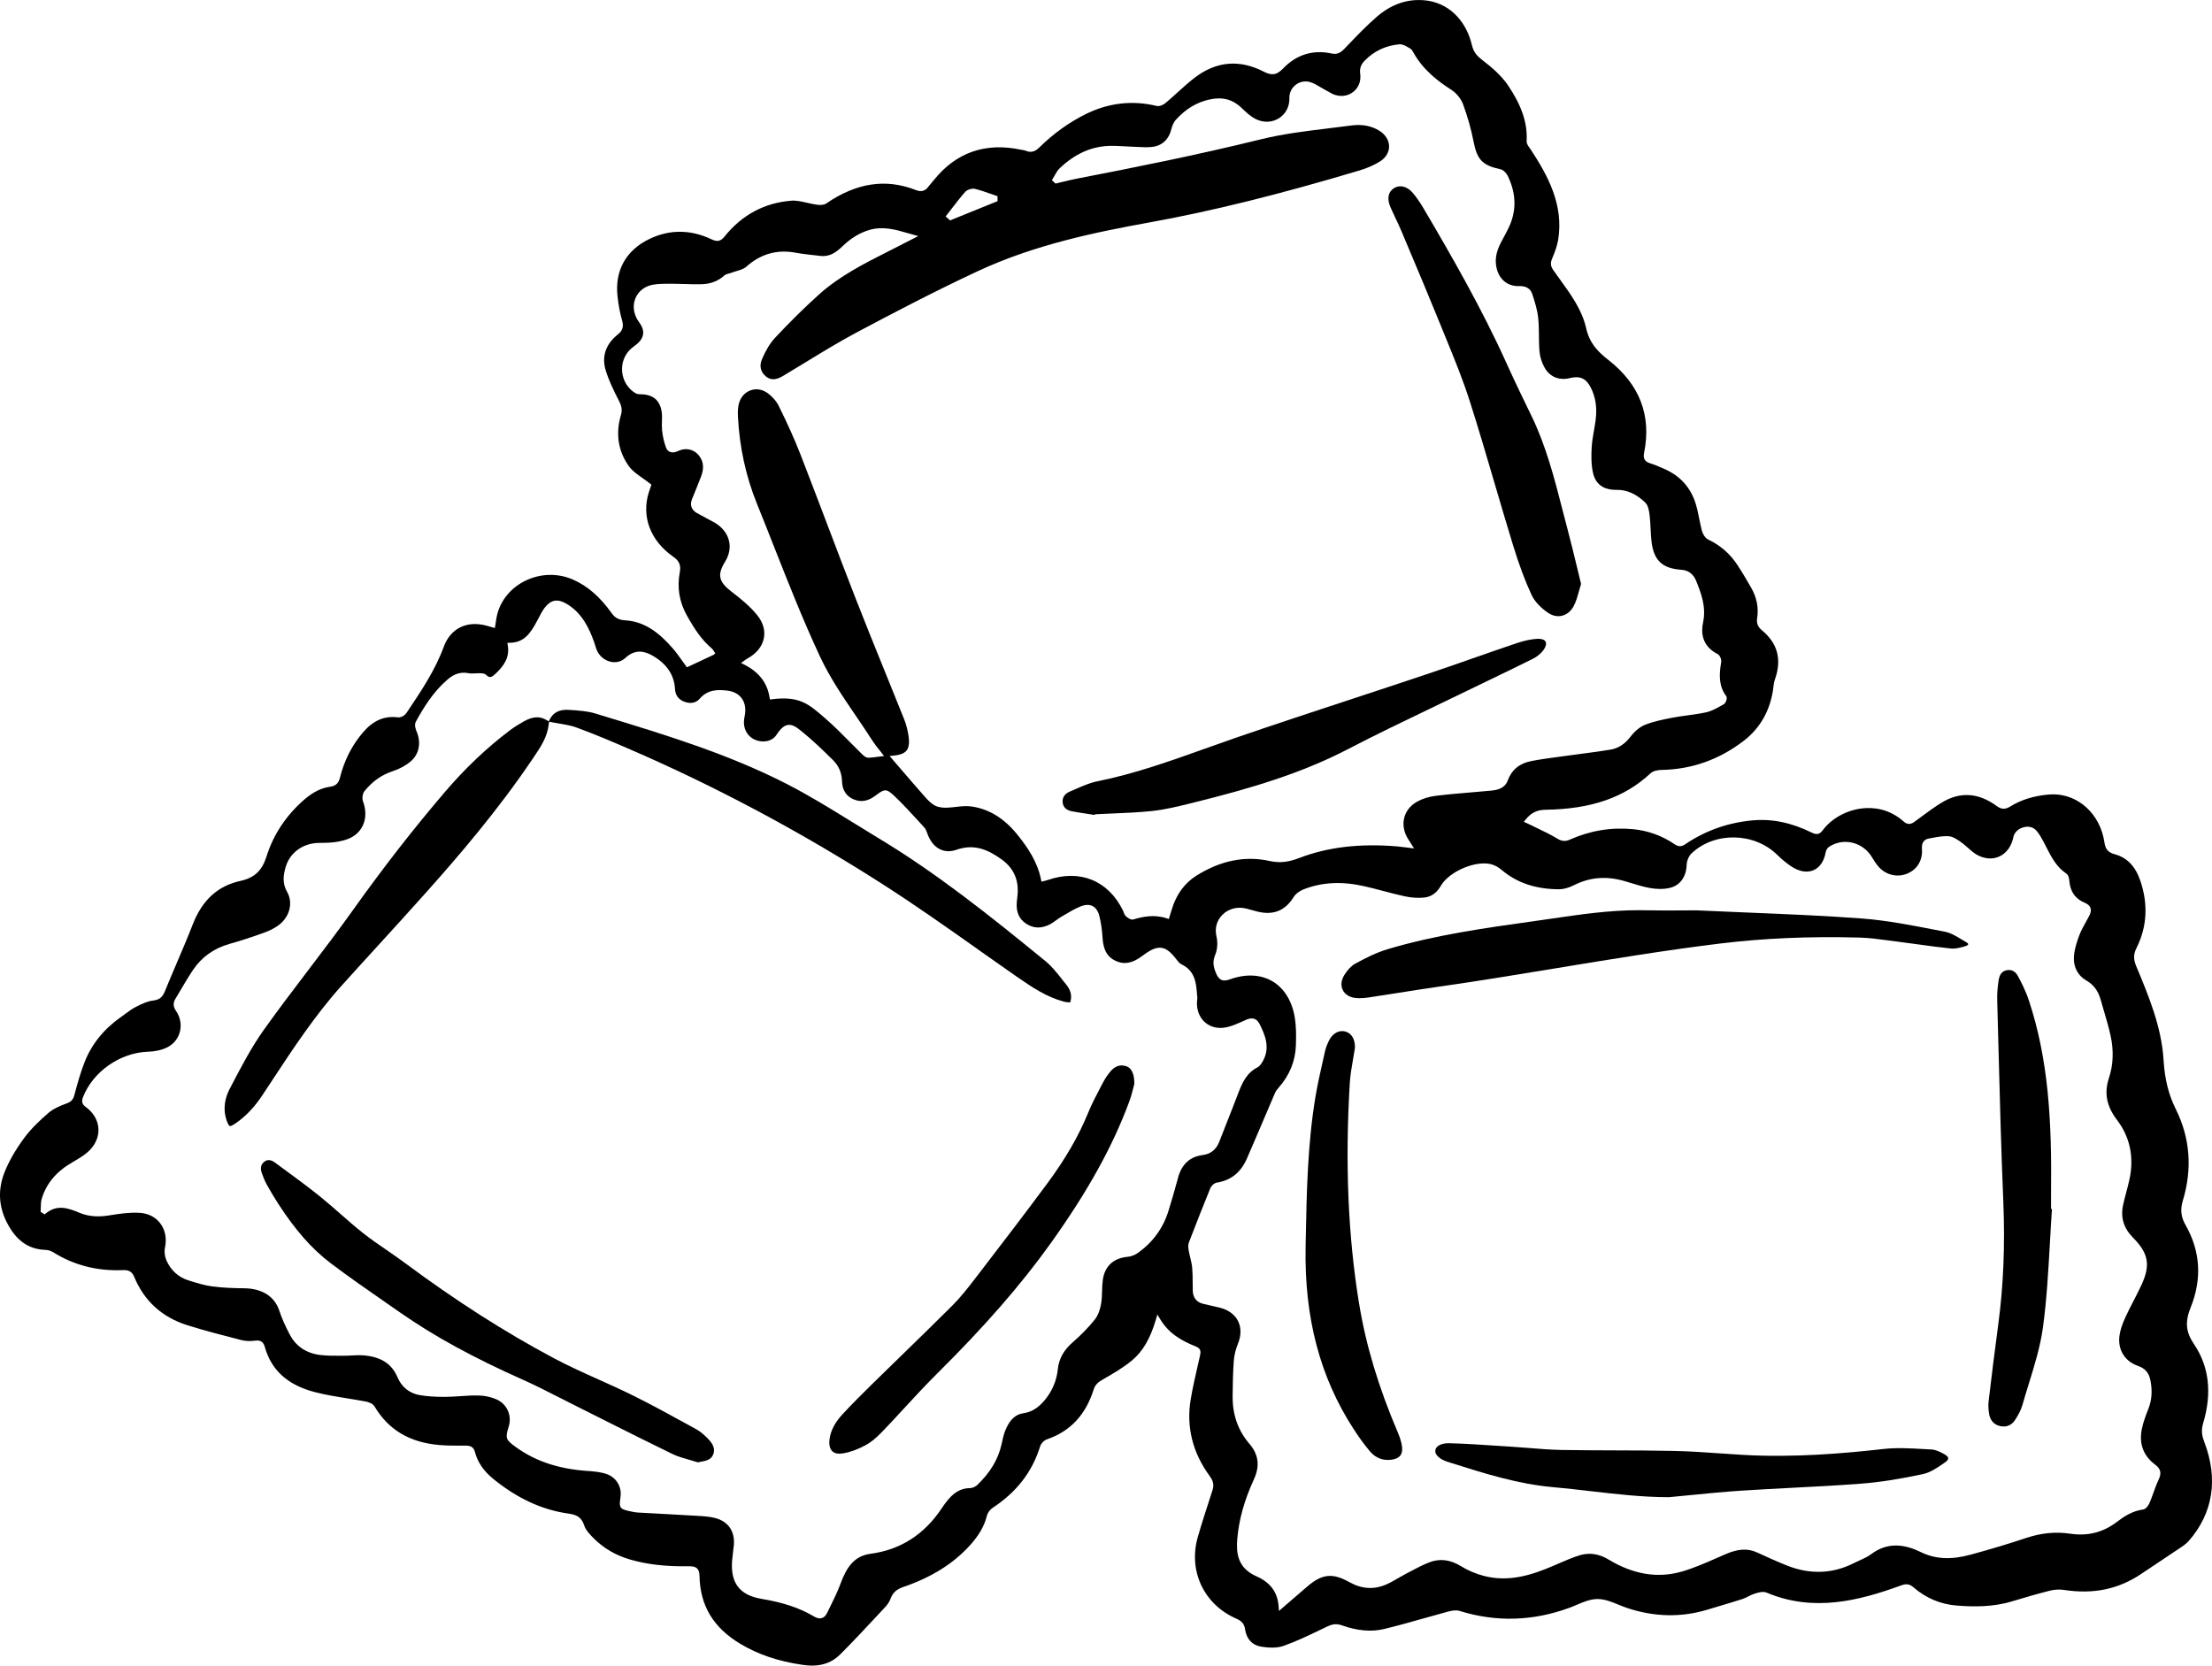 <?xml version="1.0" encoding="UTF-8"?>
<svg id="b" data-name="Layer 2" xmlns="http://www.w3.org/2000/svg" width="155.877" height="117.379" viewBox="0 0 155.877 117.379">
  <g id="c" data-name="Layer 1">
    <g>
      <path d="m122.787,112.688c.134-.044.263-.109.401-.178.147-.075.299-.152.464-.203.278-.088.596-.177.84-.072,3.297,1.392,6.503.579,9.476-.507.313-.114.566-.133.864.127.889.773,1.929,1.21,3.09,1.295,1.064.081,2.455.12,3.799-.281.951-.284,1.809-.537,2.697-.762.343-.09.709-.113,1.033-.061,2.07.32,3.85-.052,5.454-1.139.507-.344,1.017-.682,1.527-1.021.458-.305.915-.61,1.37-.917.174-.117.321-.244.437-.375,1.714-1.953,2.093-4.367,1.094-6.979-.158-.418-.233-.8-.082-1.307.638-2.125.426-3.997-.63-5.563-.592-.877-.66-1.583-.248-2.605.81-2.014.689-3.968-.357-5.805-.327-.572-.384-1.085-.195-1.718.68-2.25.515-4.419-.491-6.444-.516-1.037-.783-2.112-.867-3.484-.142-2.334-1.05-4.505-1.927-6.604-.202-.485-.197-.842.02-1.274.747-1.494.836-3.094.265-4.758-.348-1.016-.937-1.621-1.8-1.852-.522-.139-.662-.418-.727-.853-.295-1.972-1.821-3.369-3.612-3.369-.101,0-.203.005-.306.013-1.064.095-1.953.37-2.713.843-.359.221-.628.212-.96-.034-1.275-.938-2.573-1.025-3.86-.247-.509.306-1,.67-1.475,1.023-.148.11-.298.221-.448.33-.193.144-.457.27-.77-.011-1.021-.91-2.135-1.011-2.888-.93-1.118.115-2.197.707-2.818,1.546-.246.33-.479.306-.772.164-1.433-.705-2.797-.988-4.178-.861-1.738.159-3.331.725-4.738,1.683-.27.182-.483.179-.753-.005-.876-.598-1.86-.955-2.927-1.059-1.527-.148-3.023.1-4.451.737-.371.165-.623.089-.911-.087-.421-.256-.878-.476-1.319-.688-.185-.089-.369-.177-.552-.269-.057-.028-.113-.053-.174-.081l-.286-.13.121-.152c.383-.48.8-.688,1.394-.698,3.228-.044,5.583-.86,7.412-2.568.214-.199.587-.235.791-.24,2.12-.038,4.068-.731,5.788-2.059,1.1-.849,1.785-2.012,2.036-3.453.015-.091.026-.184.037-.278.023-.192.045-.391.113-.581.502-1.415.197-2.555-.932-3.487-.274-.227-.371-.486-.318-.84.114-.734-.027-1.453-.419-2.137-.257-.451-.6-1.04-.976-1.613-.518-.789-1.21-1.39-2.055-1.788-.219-.104-.383-.394-.444-.62-.075-.284-.133-.574-.19-.855-.065-.326-.133-.664-.228-.986-.344-1.171-1.091-2.017-2.222-2.511l-.142-.062c-.276-.122-.564-.248-.852-.333-.395-.119-.522-.338-.437-.758.529-2.615-.319-4.813-2.521-6.532-.795-.619-1.336-1.214-1.57-2.255-.287-1.272-1.07-2.354-1.827-3.399-.155-.215-.311-.429-.463-.645-.18-.257-.256-.475-.112-.821.176-.416.352-.86.429-1.312.427-2.522-.766-4.617-1.917-6.381-.025-.038-.053-.076-.081-.115-.107-.146-.227-.312-.217-.494.065-1.271-.34-2.483-1.312-3.929-.488-.722-1.218-1.326-1.8-1.771-.371-.284-.625-.559-.743-1.057-.428-1.828-1.727-3.043-3.389-3.169-1.202-.1-2.326.305-3.329,1.178-.706.612-1.368,1.303-2.01,1.972l-.303.314c-.272.28-.528.367-.883.285-1.293-.278-2.469.09-3.396,1.065-.494.517-.865.471-1.375.211-1.707-.873-3.343-.724-4.86.44-.424.325-.83.694-1.223,1.05-.267.241-.533.483-.807.714-.166.139-.431.273-.644.219-1.717-.414-3.401-.216-5.008.582-1.17.58-2.265,1.368-3.255,2.341-.227.223-.52.421-.962.236-.068-.028-.149-.042-.235-.057l-.106-.018c-2.514-.531-4.573.195-6.138,2.147-.055.068-.112.134-.168.199-.077.088-.153.176-.222.269-.222.304-.502.377-.878.228-2.108-.825-4.175-.515-6.311.947-.178.122-.457.115-.656.088-.227-.031-.454-.082-.676-.132-.412-.093-.81-.191-1.182-.146-1.863.159-3.423,1-4.637,2.501-.249.307-.47.434-.911.225-1.488-.709-2.965-.722-4.395-.036-1.64.787-2.44,2.205-2.255,3.997.068.649.174,1.218.325,1.738.127.445.043.725-.303.999-.855.683-1.148,1.559-.849,2.532.23.75.585,1.464.929,2.132.177.345.257.624.139,1.026-.388,1.311-.187,2.56.579,3.611.229.312.575.556.942.815.18.127.367.257.547.402l.083.066-.057.166c-.032.088-.084.233-.129.38-.529,1.708.114,3.402,1.723,4.529.356.25.571.531.465,1.084-.205,1.076-.038,2.105.497,3.057.536.959,1.039,1.72,1.756,2.324.075.064.122.148.153.204l.097.147-.141.107-1.861.871-.075-.1c-.09-.121-.179-.248-.272-.378-.203-.287-.414-.585-.651-.857-.814-.927-1.847-1.886-3.347-1.975-.451-.028-.72-.171-.961-.508-.82-1.147-1.675-1.893-2.691-2.349-1.072-.483-2.307-.459-3.386.066-1.006.489-1.73,1.356-1.986,2.379-.042.163-.068.332-.095.512-.013.089-.027.182-.044.276l-.028.166-.607-.171c-1.37-.368-2.519.2-2.992,1.492-.607,1.651-1.585,3.108-2.53,4.518l-.109.161c-.109.16-.378.325-.594.295-.964-.12-1.747.222-2.478,1.082-.763.897-1.303,1.961-1.603,3.163-.07.282-.206.581-.685.644-.642.085-1.239.387-1.88.949-1.253,1.106-2.131,2.438-2.609,3.959-.317,1.012-.851,1.513-1.845,1.73-1.586.348-2.681,1.344-3.347,3.045-.365.936-.766,1.876-1.154,2.784-.281.658-.561,1.317-.832,1.979-.166.406-.393.575-.835.626-.402.049-.804.242-1.214.454-.242.123-.46.286-.693.457-.102.076-.204.152-.307.223-1.222.849-2.094,1.924-2.593,3.196-.287.73-.498,1.485-.724,2.328-.088.325-.23.476-.561.596-.426.154-.91.355-1.271.667-.523.452-1.191,1.063-1.717,1.778-.599.817-1.058,1.616-1.361,2.373-.559,1.39-.409,2.759.445,4.068.607.928,1.399,1.395,2.421,1.427.191.007.395.07.56.172,1.45.908,3.089,1.336,4.929,1.254.285-.006.593.037.764.458.703,1.713,1.969,2.867,3.763,3.429,1.255.393,2.554.726,3.811,1.048.274.068.59.081.947.038.278-.037.566-.005.685.424.46,1.656,1.613,2.702,3.527,3.2.749.195,1.533.32,2.29.443.428.068.855.136,1.28.217.147.028.505.119.638.344.98,1.654,2.472,2.545,4.564,2.725.51.045,1.02.046,1.546.045h.335c.27.002.534.058.632.441.184.713.615,1.349,1.28,1.89,1.71,1.392,3.449,2.196,5.318,2.458.554.079.912.241,1.103.833.109.333.408.649.68.918.698.694,1.547,1.191,2.527,1.477,1.214.355,2.521.509,4.175.484h.042c.428,0,.693.121.703.681.036,2.083.976,3.649,2.874,4.784,1.252.749,2.632,1.218,4.347,1.476,1.165.182,2.022-.061,2.705-.743.94-.937,1.86-1.928,2.751-2.886l.439-.471c.151-.163.28-.373.363-.593.146-.387.413-.629.864-.782,1.994-.681,3.534-1.641,4.707-2.934.641-.707,1.023-1.37,1.199-2.087.053-.212.215-.437.402-.559,1.695-1.114,2.789-2.527,3.347-4.322.068-.217.276-.439.477-.507,1.65-.565,2.731-1.715,3.303-3.517.12-.377.351-.535.639-.701.706-.406,1.435-.826,2.063-1.349.766-.642,1.286-1.535,1.687-2.899l.098-.332.178.297c.613,1.024,1.467,1.528,2.562,1.969.375.152.306.448.261.644l-.149.656c-.178.779-.362,1.584-.498,2.381-.332,1.944.116,3.771,1.33,5.431.19.259.346.559.203,1l-.135.413c-.306.941-.622,1.914-.9,2.877-.692,2.401.427,4.773,2.72,5.768.381.164.558.382.61.756.093.663.495,1.103,1.104,1.208.652.109,1.19.096,1.594-.045.9-.316,1.783-.74,2.637-1.151l.454-.218c.28-.133.593-.235,1.011-.089,1.115.396,2.096.48,2.99.267.943-.229,1.895-.497,2.815-.757.566-.16,1.132-.32,1.7-.472.241-.064.555-.129.81-.047,2.554.796,5.148.726,7.714-.211.176-.064.351-.139.528-.214.479-.204.976-.414,1.478-.414h.011c.501.002.992.204,1.467.399.2.082.401.164.601.231,1.921.642,3.833.68,5.686.114.28-.085.561-.17.842-.253.535-.159,1.07-.318,1.602-.49ZM66.726,15.139c.115-.146.228-.292.34-.438.301-.391.613-.796.946-1.174.146-.167.484-.27.702-.214.361.087.714.211,1.056.331.14.049.28.097.42.145l.104.034.004.352-3.348,1.358-.106-.097c-.033-.03-.065-.061-.098-.09l-.109-.094.089-.114Zm-16.412,21.668c-.193-.109-.39-.214-.587-.318-.208-.109-.415-.219-.62-.336-.389-.219-.509-.573-.336-.994l.024-.058c.206-.505.412-1.011.609-1.521.229-.598.173-1.089-.168-1.501-.358-.431-.928-.546-1.454-.293-.221.104-.412.125-.566.062-.134-.055-.233-.167-.292-.332-.135-.368-.225-.772-.269-1.204-.021-.209-.015-.419-.009-.622.008-.241.014-.469-.021-.688-.13-.803-.609-1.201-1.46-1.216-.135-.001-.276-.012-.39-.081-.536-.321-.886-.896-.936-1.536-.049-.63.202-1.241.67-1.631.063-.052.127-.102.192-.152.096-.072.192-.145.279-.228.401-.382.456-.834.155-1.307-.028-.045-.061-.089-.091-.132-.044-.061-.088-.122-.125-.186-.303-.516-.343-1.095-.109-1.587.228-.479.686-.804,1.255-.892.397-.063.808-.057,1.198-.058h.097c.288.001.577.009.865.019.383.013.784.024,1.167.017.668-.014,1.204-.214,1.64-.61.095-.085.219-.117.329-.145.046-.012.094-.024.138-.04.122-.047.253-.088.383-.127.274-.082.534-.16.709-.316,1.02-.903,2.148-1.223,3.456-.989.439.081.893.132,1.332.18l.441.051c.663.078,1.138-.286,1.519-.654.622-.601,1.239-.978,1.941-1.182.95-.273,1.831-.019,2.691.23.12.034.24.069.361.103l.375.104-1.26.644c-.276.142-.555.284-.834.425-1.702.86-3.462,1.75-4.909,3.055-1.027.925-2.068,1.952-3.09,3.048-.342.367-.644.862-.924,1.516-.196.458-.093.896.281,1.202.333.273.701.266,1.193-.025.55-.327,1.097-.661,1.645-.995,1.146-.701,2.331-1.425,3.538-2.068,2.509-1.337,5.487-2.897,8.544-4.324,4.034-1.883,8.373-2.763,12.124-3.442,4.38-.792,9.078-1.955,14.785-3.66.533-.159,1.014-.369,1.432-.626.415-.257.654-.645.655-1.063,0-.434-.252-.84-.69-1.113-.559-.346-1.231-.473-2.005-.365-.531.071-1.064.136-1.598.202-1.572.191-3.196.388-4.744.77-4.435,1.093-8.857,1.979-12.976,2.774-.314.061-.625.136-.937.212-.158.038-.317.077-.476.114l-.081.018-.257-.243.068-.107c.046-.071.088-.147.13-.222.098-.177.2-.359.351-.503,1.049-.997,2.169-1.513,3.42-1.577.371-.014.73.004,1.083.024.179.011.358.021.537.027.132.005.263.011.396.018.333.017.676.038,1.005.008.75-.059,1.247-.504,1.437-1.286.037-.152.128-.437.32-.645.706-.772,1.491-1.239,2.4-1.426.887-.191,1.617.013,2.227.605.31.301.616.586.959.764.55.289,1.174.272,1.668-.039.48-.303.756-.835.737-1.425-.012-.359.153-.708.443-.931.295-.228.671-.297,1.026-.19.241.071.458.202.668.326.091.056.184.11.278.16.091.047.182.101.272.153.197.115.382.224.577.276.479.134.946.03,1.292-.274.342-.299.499-.746.434-1.225-.051-.37.043-.648.312-.925.662-.68,1.484-1.069,2.441-1.155.216-.021.431.102.618.209.043.025.085.049.127.071.123.066.197.198.255.303.694,1.253,1.784,2.055,2.659,2.615.365.235.695.639.839,1.033.327.893.575,1.774.736,2.616.246,1.286.632,1.687,1.885,1.953.217.046.428.27.523.467.593,1.215.631,2.413.113,3.559-.121.269-.263.531-.401.785-.064.119-.128.237-.19.357-.345.662-.441,1.237-.303,1.813.192.791.76,1.258,1.527,1.258.037-.001.076-.004.117-.002.454,0,.747.192.871.572.176.546.354,1.099.412,1.663.044.418.049.843.053,1.255.005.381.009.775.045,1.157.033.355.159.745.355,1.099.358.648,1.024.924,1.777.739.72-.176,1.147.018,1.478.67.344.677.456,1.432.339,2.305-.032.24-.074.479-.116.718-.069.391-.139.795-.16,1.191-.031.567-.043,1.228.101,1.827.228.957.982,1.165,1.598,1.165.033-.001.069-.001.104,0,.69,0,1.331.287,1.955.877.216.204.284.561.325.916.037.313.052.631.068.938.014.298.03.606.064.904.154,1.329.76,1.906,2.094,1.995.503.033.859.299,1.056.792.338.847.721,1.807.483,2.924-.149.699-.095,1.651,1.02,2.222.178.091.289.393.257.575-.16.932-.161,1.694.35,2.383.044.058.055.139.031.247-.006.026-.061.261-.209.342l-.159.089c-.339.191-.69.388-1.072.472-.438.098-.887.159-1.323.217-.351.047-.713.096-1.064.165-.613.119-1.309.253-1.931.505-.342.14-.708.437-.979.792-.41.545-.881.857-1.438.951-.638.109-1.29.193-1.919.275-.33.043-.661.087-.991.133-.224.031-.447.061-.671.091-.655.087-1.331.178-1.988.303-.834.157-1.396.613-1.672,1.358-.206.564-.7.685-1.202.732-.425.04-.849.076-1.275.112-.848.071-1.726.145-2.585.249-.486.058-.959.205-1.329.413-.472.263-.796.671-.912,1.15-.122.501-.015,1.043.303,1.528.031.046.062.095.108.168l.285.45-.674-.083c-.198-.026-.367-.047-.537-.062-2.627-.216-4.875.052-6.881.82-.671.256-1.282.387-2.087.211-1.714-.383-3.444-.036-5.142,1.023-.854.531-1.447,1.348-1.763,2.425-.031.103-.063.208-.101.329l-.098.313-.146-.05c-.872-.288-1.675-.122-2.35.079-.024.007-.049.009-.074.009-.182,0-.376-.165-.458-.243-.083-.078-.122-.185-.158-.279-.013-.036-.025-.07-.04-.103-1.021-2.121-3.049-2.949-5.302-2.162-.052.019-.108.032-.179.05l-.268.068-.032-.158c-.249-1.252-.955-2.267-1.613-3.095-.964-1.212-2.051-1.883-3.323-2.052-.34-.046-.69-.007-1.062.036-.228.025-.463.052-.696.057-.183-.002-.533-.011-.806-.167-.279-.158-.509-.407-.703-.629-.556-.63-1.104-1.267-1.641-1.891l-.826-.959.291-.028c.471-.047.762-.166.917-.371.172-.228.205-.598.104-1.165-.069-.378-.164-.721-.282-1.018-.435-1.091-.878-2.18-1.319-3.268-.692-1.706-1.407-3.469-2.088-5.213-.675-1.728-1.344-3.491-1.991-5.196-.637-1.675-1.273-3.351-1.923-5.022-.402-1.027-.899-2.139-1.523-3.395-.167-.338-.472-.682-.815-.921-.357-.249-.787-.31-1.169-.171-.401.146-.698.48-.816.919-.069.256-.093.562-.072.937.113,2.156.562,4.216,1.336,6.125.407,1.006.806,2.016,1.204,3.026,1.016,2.574,2.065,5.236,3.255,7.779.681,1.457,1.616,2.831,2.521,4.16.389.572.791,1.164,1.17,1.756.142.223.313.437.48.643l.333.424-.433.055c-.218.03-.444.059-.669.068h-.011c-.121,0-.253-.071-.403-.217-.292-.284-.578-.573-.864-.862-.568-.577-1.157-1.171-1.776-1.706l-.076-.065c-1.089-.944-1.745-1.515-3.668-1.272l-.146.018-.023-.145c-.163-1.033-.746-1.791-1.788-2.317l-.225-.114.32-.228c.056-.042.091-.066.129-.085.625-.335,1.037-.836,1.157-1.411.114-.545-.039-1.103-.443-1.616-.512-.65-1.191-1.192-1.841-1.692-.906-.698-1.01-1.19-.441-2.109.301-.488.391-1.007.263-1.504-.133-.516-.503-.966-1.043-1.268Zm32.694,46.223c-.224.839-.47,1.658-.66,2.279-.374,1.224-1.097,2.227-2.154,2.982-.217.155-.479.256-.718.278-1.017.091-1.626.657-1.763,1.635-.036.253-.044.517-.051.773-.008.288-.017.588-.065.881-.055.332-.178.798-.45,1.137-.444.55-.959,1.082-1.532,1.58-.654.568-.994,1.174-1.071,1.91-.088.838-.41,1.587-.959,2.226-.454.531-.91.803-1.475.884-.528.075-.913.419-1.214,1.083-.144.316-.224.664-.307,1.055-.231,1.08-.797,2.036-1.731,2.924-.135.127-.345.214-.523.215-.572.005-1.051.257-1.508.796-.157.183-.31.389-.47.631-1.227,1.844-2.911,2.921-5.005,3.198-1.176.157-1.702.966-2.131,2.132-.193.527-.445,1.038-.689,1.533-.079.161-.159.323-.237.484-.1.21-.224.336-.381.382-.045.014-.093.021-.141.021-.132,0-.276-.05-.447-.152-.978-.581-2.139-.969-3.653-1.22-1.543-.255-2.205-1.112-2.083-2.698.017-.198.04-.395.065-.593.021-.164.042-.327.057-.491.087-.968-.383-1.664-1.291-1.91-.397-.109-.83-.134-1.25-.159l-.125-.007c-.822-.051-1.645-.095-2.468-.139-.549-.028-1.097-.058-1.645-.089-.145-.009-.285-.038-.421-.065l-.066-.013c-.781-.163-.835-.238-.72-1.019.104-.702-.288-1.362-.955-1.606-.42-.152-.898-.196-1.392-.229-2.017-.138-3.666-.689-5.038-1.687-.714-.52-.746-.615-.491-1.447.237-.779-.125-1.581-.862-1.908-.38-.168-.828-.266-1.265-.274-.441-.011-.862.02-1.284.047-.352.024-.717.047-1.077.05-.673.006-1.239-.034-1.768-.121-.73-.121-1.29-.565-1.578-1.25-.407-.966-1.177-1.459-2.424-1.555-.26-.02-.521-.008-.796.009-.18.009-.361.019-.54.019h-.332c-.445.002-.91.002-1.362-.053-.966-.12-1.702-.609-2.129-1.413-.342-.643-.58-1.185-.75-1.705-.327-1.007-1.21-1.57-2.487-1.584-.667-.006-1.453-.027-2.235-.129-.523-.069-1.038-.228-1.535-.381l-.138-.043c-.707-.217-1.247-.703-1.56-1.409-.123-.281-.164-.626-.104-.9.139-.649.017-1.263-.344-1.73-.342-.443-.867-.7-1.482-.727-.708-.038-1.44.076-2.131.187-.792.129-1.475.065-2.086-.195-.798-.339-1.577-.587-2.353.053l-.083.069-.091-.057c-.042-.025-.082-.05-.123-.078l-.071-.049.006-.087c.006-.081.007-.161.009-.242.002-.191.006-.387.062-.578.323-1.09,1.036-1.938,2.18-2.592.489-.28.955-.562,1.286-.932.396-.445.582-.985.524-1.522-.061-.555-.374-1.063-.881-1.43-.259-.187-.318-.386-.202-.687.694-1.801,2.623-3.151,4.586-3.21.503-.015.981-.123,1.345-.305.456-.228.776-.619.9-1.103.128-.495.03-1.03-.272-1.469-.205-.298-.218-.561-.044-.852.12-.198.237-.397.355-.596.279-.473.567-.963.879-1.428.609-.912,1.473-1.533,2.572-1.844.782-.219,1.589-.482,2.466-.801.413-.151.763-.336,1.039-.549.752-.581.991-1.553.565-2.309-.337-.599-.288-1.131-.112-1.744.301-1.046,1.241-1.717,2.398-1.717.042-.002.094-.001.142,0,.746,0,1.344-.087,1.826-.266.504-.187.879-.526,1.085-.975.225-.496.228-1.093.007-1.681-.082-.218-.033-.559.103-.728.565-.695,1.224-1.158,2.019-1.415.469-.153.913-.399,1.252-.693.59-.512.739-1.326.39-2.125-.03-.069-.172-.421-.045-.652.531-.975,1.209-2.088,2.203-2.949.34-.297.819-.618,1.513-.475.145.03.301.02.47.012.102-.006.208-.012.306-.008h.049c.134.004.301.006.408.11.255.249.387.193.703-.109.52-.499.98-1.083.829-1.973l-.03-.174.177-.002c1.02-.015,1.459-.682,1.925-1.552.039-.071.076-.144.114-.217.122-.237.249-.484.418-.702.426-.558.899-.649,1.519-.288,1.107.642,1.613,1.731,1.962,2.712.026.076.05.152.074.229.046.151.09.292.154.421.198.391.568.67.993.746.362.066.713-.033.975-.278.771-.717,1.488-.431,2.027-.102.927.564,1.424,1.333,1.476,2.286.023.415.221.708.591.871.453.198.88.129,1.142-.176.586-.681,1.314-.652,1.943-.581.884.104,1.368.724,1.263,1.617-.008.076-.023.151-.038.225-.009.051-.02.102-.027.153-.095.631.189,1.202.724,1.453.497.235,1.211.197,1.561-.34.281-.433.526-.644.792-.687.368-.05.668.202,1.065.526.706.577,1.362,1.202,2.129,1.963.396.394.606.887.623,1.466.018.635.295,1.069.825,1.291.517.214,1.021.129,1.537-.268.631-.479.756-.514,1.335.034.582.552,1.132,1.152,1.664,1.733l.428.466c.109.119.166.275.216.414l.021.058c.368.998,1.146,1.428,2.04,1.113,1.311-.46,2.3.05,3.173.674.8.569,1.184,1.349,1.145,2.318-.006.139-.021.279-.038.418-.012.098-.023.196-.03.294-.052.687.165,1.179.662,1.507.522.344,1.09.354,1.691.037.141-.075.273-.171.412-.273.121-.088.241-.174.368-.249l.229-.135c.357-.212.726-.432,1.119-.592.337-.138.628-.151.862-.031.233.119.394.362.482.722.114.467.186.963.217,1.477.05.87.314,1.362.884,1.644.601.299,1.197.205,1.876-.299.076-.057.154-.114.233-.168.944-.675,1.476-.586,2.19.35.106.14.236.312.38.38.97.456,1.039,1.344,1.099,2.127l.018.21c.006.066-.004.129-.012.185-.004.025-.008.05-.009.076-.042.607.17,1.155.579,1.504.406.344.951.461,1.547.324.394-.093.784-.269,1.161-.44l.177-.079c.443-.197.759-.09.964.333.319.661.755,1.565.24,2.527-.084.158-.211.394-.408.496-.763.389-1.08,1.093-1.362,1.84-.253.668-.515,1.332-.778,1.995-.184.466-.368.931-.549,1.399-.214.555-.606.872-1.165.943-.918.12-1.492.652-1.753,1.63Zm35.482,27.727c-1.67.479-3.388.2-5.111-.839-.695-.421-1.369-.522-2.054-.316-.51.157-1.017.376-1.505.588l-.367.159c-1.501.644-3.139,1.176-4.923.699-.561-.152-1.097-.38-1.552-.662-.772-.48-1.509-.573-2.259-.285-.456.177-.902.413-1.332.642l-.348.184c-.174.09-.345.19-.517.289-.262.153-.534.312-.82.438-.867.382-1.736.331-2.592-.147-1.215-.681-1.948-.601-3.012.319l-1.973,1.701-.021-.303c-.069-1.018-.572-1.7-1.583-2.148-1.311-.582-1.411-1.637-1.335-2.592.112-1.374.496-2.757,1.174-4.228.432-.936.333-1.75-.3-2.488-.825-.961-1.216-2.078-1.198-3.419.009-.764.021-1.629.084-2.469.031-.388.13-.797.289-1.183.236-.574.24-1.144.008-1.603-.229-.454-.681-.788-1.273-.937-.197-.049-.394-.093-.592-.136-.202-.045-.405-.09-.605-.141-.446-.113-.701-.431-.718-.893-.007-.204-.008-.408-.009-.612-.001-.34-.004-.693-.034-1.034-.023-.242-.079-.479-.139-.73-.039-.164-.078-.327-.108-.494-.03-.164-.053-.375.014-.555.543-1.413,1.037-2.665,1.51-3.825.066-.166.268-.365.464-.396.993-.161,1.685-.715,2.113-1.693.407-.929.804-1.863,1.201-2.796.257-.604.515-1.208.773-1.81.055-.126.14-.254.261-.39.773-.868,1.184-1.877,1.22-2.998.024-.757.019-1.387-.087-1.998-.197-1.14-.758-2.032-1.581-2.511-.822-.478-1.872-.527-2.961-.136-.522.19-.787.077-.999-.425-.191-.456-.261-.816-.056-1.306.153-.365.186-.871.087-1.287-.136-.572.018-1.129.424-1.53.432-.428,1.061-.592,1.691-.429.125.031.248.066.373.101.163.046.326.093.491.129,1.07.236,1.876-.108,2.459-1.046.16-.257.458-.445.685-.535,1.288-.512,2.689-.588,4.28-.231.461.103.924.225,1.371.344.498.132,1.012.267,1.522.376.456.096.921.123,1.354.081.604-.062.96-.478,1.153-.816.572-1.005,2.415-1.808,3.536-1.536.256.064.527.21.76.408,1.064.905,2.382,1.35,4.029,1.361h.009c.314,0,.686-.101,1.049-.285,1.123-.568,2.286-.663,3.563-.294.154.045.308.093.463.139.456.14.925.284,1.394.361.352.057.879.1,1.377-.028.69-.176,1.12-.776,1.15-1.605.011-.303.155-.644.355-.829,1.63-1.523,4.385-1.477,6.012.1.32.31.749.699,1.229.961.494.267.988.307,1.388.115.416-.202.703-.635.807-1.218.024-.139.106-.318.235-.403.471-.317,1.046-.426,1.607-.305.575.123,1.082.48,1.392.98l.039.063c.155.252.317.51.515.717.531.553,1.314.713,2.006.41.685-.304,1.056-.95.995-1.73-.032-.429.139-.669.524-.733.087-.015.174-.031.262-.047.354-.066.718-.129,1.08-.11.321.02.636.242.889.421.174.123.333.263.486.4.227.2.44.389.685.517.535.279,1.089.308,1.561.077.491-.237.841-.737.96-1.369.046-.249.287-.497.494-.592.453-.21.868-.147,1.14.171.197.23.349.504.475.743.065.123.129.248.192.373.375.734.73,1.428,1.424,1.892.157.104.205.349.219.535.058.736.419,1.247,1.07,1.517.221.091.356.211.413.364.058.155.033.329-.076.546-.083.165-.172.326-.262.486-.168.301-.326.585-.441.889-.173.46-.354,1.002-.386,1.542-.042.702.286,1.323.876,1.657.662.376.891.928,1.029,1.416.069.243.139.484.21.726.167.568.34,1.155.47,1.744.23,1.05.192,2.054-.113,2.981-.355,1.074-.173,1.997.587,2.992.899,1.182,1.195,2.625.853,4.176-.068.307-.148.611-.228.916-.074.276-.146.553-.209.83-.204.896.02,1.658.683,2.332,1.112,1.125,1.255,1.943.593,3.367-.171.367-.357.726-.542,1.087-.203.391-.412.796-.596,1.202-.233.512-.361.925-.406,1.299-.116.97.387,1.772,1.313,2.094.501.174.771.49.874,1.021.144.736.097,1.387-.141,1.992-.186.472-.362.935-.461,1.413-.218,1.051.095,1.902.932,2.529.396.298.466.594.247,1.059-.139.294-.254.61-.364.916-.085.237-.171.476-.269.708-.069.165-.244.453-.463.48-.755.102-1.352.496-1.836.867-.982.75-2.051,1.019-3.274.842-1.044-.158-2.076-.057-3.149.303-1.151.387-2.379.756-3.863,1.163-1.418.388-2.514.331-3.561-.182-1.331-.651-2.465-.601-3.47.149-.25.189-.54.319-.82.445-.127.058-.255.115-.378.178-1.516.773-3.117.834-4.752.18-.746-.299-1.475-.629-2.088-.913-.666-.308-1.339-.27-2.248.123-.186.081-.371.163-.556.244-.819.359-1.664.732-2.535.985Z" stroke-width="0"/>
      <path d="m68.907,66.903c.903.637,1.806,1.274,2.712,1.904,1.159.806,2.139,1.449,3.321,1.772.166.046.382.065.471.064.068-.173.087-.402.047-.613-.036-.199-.145-.426-.293-.606-.112-.136-.222-.276-.331-.416-.351-.447-.714-.909-1.144-1.26-4.028-3.293-7.696-6.219-11.797-8.688-.598-.361-1.191-.727-1.785-1.095-1.502-.929-3.055-1.89-4.644-2.706-4.132-2.122-8.645-3.496-13.009-4.824l-.499-.153c-.55-.167-1.158-.209-1.745-.248l-.089-.006c-.666-.053-1.125.163-1.379.664l-.074.147-.141-.087c-.221-.135-.445-.203-.683-.203-.282,0-.585.095-.928.287-.384.215-.705.42-.979.626-1.609,1.212-3.137,2.66-4.542,4.299-2.224,2.598-4.354,5.331-6.511,8.357-1.023,1.435-2.106,2.86-3.154,4.239-1.038,1.365-2.112,2.778-3.125,4.197-.889,1.248-1.619,2.647-2.325,4l-.101.192c-.273.526-.528,1.346-.189,2.269.076.205.144.318.202.337.061.023.18-.034.364-.159.73-.489,1.367-1.152,1.946-2.03l.642-.973c1.5-2.28,3.05-4.637,4.917-6.716.881-.98,1.77-1.954,2.66-2.928,1.103-1.21,2.245-2.46,3.351-3.703,2.186-2.449,5.009-5.725,7.451-9.352l.094-.139c.486-.718.946-1.395,1.056-2.329l.019-.164.163.033c.19.038.378.07.567.101.406.068.827.138,1.215.281,1.262.464,2.52,1,3.599,1.466,6.172,2.663,12.248,5.904,18.057,9.633,2.248,1.443,4.468,3.01,6.614,4.525Z" stroke-width="0"/>
      <path d="m49.067,100.725l-.446-.246c-1.32-.727-2.686-1.479-4.057-2.156-.771-.381-1.571-.74-2.344-1.088-1.056-.475-2.147-.964-3.186-1.517-3.462-1.841-6.91-4.048-10.542-6.744-.408-.304-.835-.598-1.248-.881-.548-.376-1.114-.765-1.645-1.184-.558-.44-1.099-.915-1.622-1.374-.467-.41-.951-.834-1.441-1.229-.857-.688-1.761-1.351-2.635-1.992l-.537-.394c-.149-.11-.291-.165-.425-.165-.11,0-.216.038-.314.115-.237.184-.297.438-.182.776.079.229.19.528.338.802.26.47.535.932.82,1.374,1.207,1.868,2.383,3.203,3.703,4.201,1.318.995,2.701,1.954,4.038,2.88l.897.623c2.377,1.655,5.112,3.151,8.604,4.705.867.387,1.726.825,2.557,1.249.351.179.703.359,1.057.535.683.342,1.364.685,2.046,1.027,1.589.798,3.232,1.624,4.859,2.413.389.189.825.312,1.246.431.191.055.382.109.571.168l.133-.025c.431-.079.77-.142.934-.501.161-.355.051-.72-.336-1.118-.234-.238-.516-.508-.841-.687Z" stroke-width="0"/>
      <path d="m79.391,75.148c-.12-.043-.236-.064-.348-.064-.279,0-.536.132-.766.395-.208.236-.396.516-.56.829l-.126.24c-.319.607-.65,1.234-.911,1.872-.664,1.629-1.598,3.246-2.853,4.943-1.548,2.095-3.16,4.195-4.718,6.225l-.437.569c-.479.624-.995,1.281-1.572,1.859-1.178,1.173-2.388,2.351-3.559,3.491-.721.701-1.443,1.403-2.16,2.108-.611.6-1.328,1.314-2.017,2.059-.542.585-.84,1.169-.911,1.784-.042.367.026.648.198.813.155.149.396.204.721.155.508-.077,1.052-.27,1.619-.577.371-.2.745-.502,1.174-.949.521-.542,1.032-1.095,1.542-1.649.73-.791,1.484-1.61,2.262-2.382,3.411-3.383,5.976-6.322,8.068-9.247,2.624-3.669,4.389-6.859,5.558-10.042.122-.335.211-.689.276-.949.024-.093.044-.176.063-.243.006-.479-.087-1.075-.546-1.241Z" stroke-width="0"/>
      <path d="m131.047,66.073c.675.019,1.355.11,2.013.199.195.026.39.052.586.077.479.061.959.127,1.438.192.788.109,1.604.222,2.406.305.312.024.688-.065,1.037-.178.112-.036.166-.089.17-.125.004-.031-.036-.087-.132-.141-.107-.061-.214-.126-.32-.191-.383-.231-.779-.471-1.183-.549l-.752-.146c-1.673-.325-3.402-.661-5.113-.788-2.56-.192-5.158-.3-7.909-.413-1.199-.05-2.438-.101-3.732-.161-.211,0-.475.001-.771.004-.827.006-1.857.013-2.909-.009-.141-.004-.284-.005-.426-.005-2.032,0-4.064.295-6.034.582-.396.057-.792.115-1.189.171l-.17.024c-3.4.476-6.916.967-10.264,1.968-.803.238-1.574.632-2.29,1.021-.273.149-.55.441-.782.822-.215.355-.25.733-.096,1.04.157.314.488.517.911.56.261.025.559.012.906-.039.692-.103,1.384-.212,2.077-.321.943-.149,1.886-.299,2.832-.433,2.795-.397,5.628-.864,8.368-1.316,3.752-.618,7.633-1.258,11.475-1.728,3.109-.381,6.326-.516,9.851-.422Z" stroke-width="0"/>
      <path d="m140.944,100.499c.448.096.811-.051,1.064-.444.189-.295.396-.647.503-1.018.144-.509.301-1.016.458-1.523.401-1.295.815-2.636.997-3.979.266-1.963.378-3.983.489-5.936.045-.8.089-1.599.145-2.398l-.065-.007v-.408c-.001-.225-.001-.452.001-.677.059-5.151-.184-9.438-1.567-13.619-.222-.671-.554-1.31-.784-1.732-.141-.26-.363-.4-.624-.4-.056,0-.113.006-.171.019-.31.069-.485.293-.549.707-.078.516-.112.969-.1,1.384.03,1.069.057,2.138.085,3.207.095,3.603.192,7.329.345,10.99.128,3.101.011,5.952-.361,8.716-.228,1.694-.454,3.495-.673,5.35-.034.291-.02.617.04.943.058.311.24.707.766.825Z" stroke-width="0"/>
      <path d="m137.008,103.094l.061-.042c.146-.101.224-.202.221-.285-.005-.09-.108-.197-.285-.294-.276-.153-.599-.312-.904-.326-.208-.009-.415-.021-.624-.033-.908-.052-1.845-.103-2.744-.002-2.726.307-6.317.626-9.947.414-.504-.03-1.01-.065-1.514-.1-1.081-.076-2.197-.153-3.296-.176-1.413-.031-2.851-.036-4.242-.039-1.216-.005-2.474-.008-3.71-.03-.746-.014-1.501-.075-2.23-.134-.408-.033-.817-.066-1.225-.091-.357-.023-.715-.046-1.072-.07-1.102-.074-2.241-.151-3.361-.178-.019,0-.037-.001-.055-.001-.528,0-.893.196-.937.505-.044.299.308.628.857.801l.292.093c2.305.73,4.69,1.483,7.16,1.698.894.079,1.802.184,2.679.286,1.784.206,3.631.42,5.465.42h.011c.517-.047,1.048-.1,1.578-.152,1.146-.114,2.332-.23,3.503-.307,1.205-.079,2.432-.142,3.617-.204,1.604-.082,3.262-.167,4.889-.295,1.261-.098,2.634-.312,4.316-.67.522-.112,1.019-.454,1.5-.787Z" stroke-width="0"/>
      <path d="m95.767,91.836c-.772-4.762-.986-9.823-.651-15.471.036-.6.14-1.193.24-1.766.045-.257.089-.51.126-.758.015-.603-.233-1.029-.682-1.148-.074-.02-.148-.03-.221-.03-.363,0-.707.237-.916.649-.141.28-.235.529-.287.759l-.127.564c-.202.889-.409,1.807-.56,2.717-.546,3.304-.611,6.704-.675,9.992l-.009.516c-.097,4.996,1.012,9.204,3.392,12.863.42.643.789,1.145,1.163,1.581.383.445.9.644,1.481.566.585-.074.827-.367.758-.919-.036-.291-.132-.616-.294-.997-1.365-3.198-2.261-6.182-2.736-9.118Z" stroke-width="0"/>
      <path d="m98.338,15.371c.14.293.279.586.405.885l.422,1.002c.784,1.861,1.594,3.784,2.367,5.688l.365.897c.587,1.434,1.193,2.916,1.672,4.416.623,1.952,1.21,3.95,1.777,5.882.413,1.403.839,2.856,1.275,4.277.425,1.387.842,2.506,1.314,3.522.202.434.63.893,1.176,1.259.303.202.644.272.966.193.333-.082.62-.316.808-.658.172-.314.273-.679.38-1.064.046-.171.095-.345.151-.521-.097-.396-.193-.791-.288-1.188-.208-.86-.422-1.749-.654-2.617-.122-.46-.241-.922-.359-1.384-.572-2.23-1.164-4.537-2.195-6.654-.574-1.179-1.166-2.399-1.727-3.641-1.766-3.924-3.967-7.738-5.891-11.004-.244-.412-.486-.759-.743-1.065-.388-.461-.904-.594-1.317-.342-.42.257-.517.74-.267,1.324.115.267.24.53.364.794Z" stroke-width="0"/>
      <path d="m75.548,57.175c.377.072.757.129,1.138.187.141.021.284.042.425.064l.087-.044c.396-.02.792-.037,1.19-.053.911-.038,1.854-.077,2.774-.173.936-.098,1.865-.327,2.763-.549,4.268-1.053,7.794-2.11,11.129-3.847,1.867-.972,3.796-1.897,5.662-2.793.737-.354,1.473-.707,2.208-1.064.618-.301,1.237-.599,1.857-.897,1.069-.515,2.173-1.048,3.253-1.586.298-.148.58-.388.756-.641.153-.221.198-.427.123-.565-.072-.135-.278-.197-.517-.197-.447.015-.943.116-1.519.31-1.052.354-2.101.72-3.15,1.087-1.097.384-2.195.768-3.297,1.137-1.707.572-3.418,1.134-5.129,1.698-2.681.881-5.455,1.795-8.169,2.727-.731.252-1.458.511-2.185.771-2.46.879-5.003,1.789-7.629,2.316-.502.1-.998.317-1.477.527-.147.064-.293.128-.44.189-.259.109-.56.33-.517.765.036.346.253.553.666.632Z" stroke-width="0"/>
    </g>
  </g>
</svg>